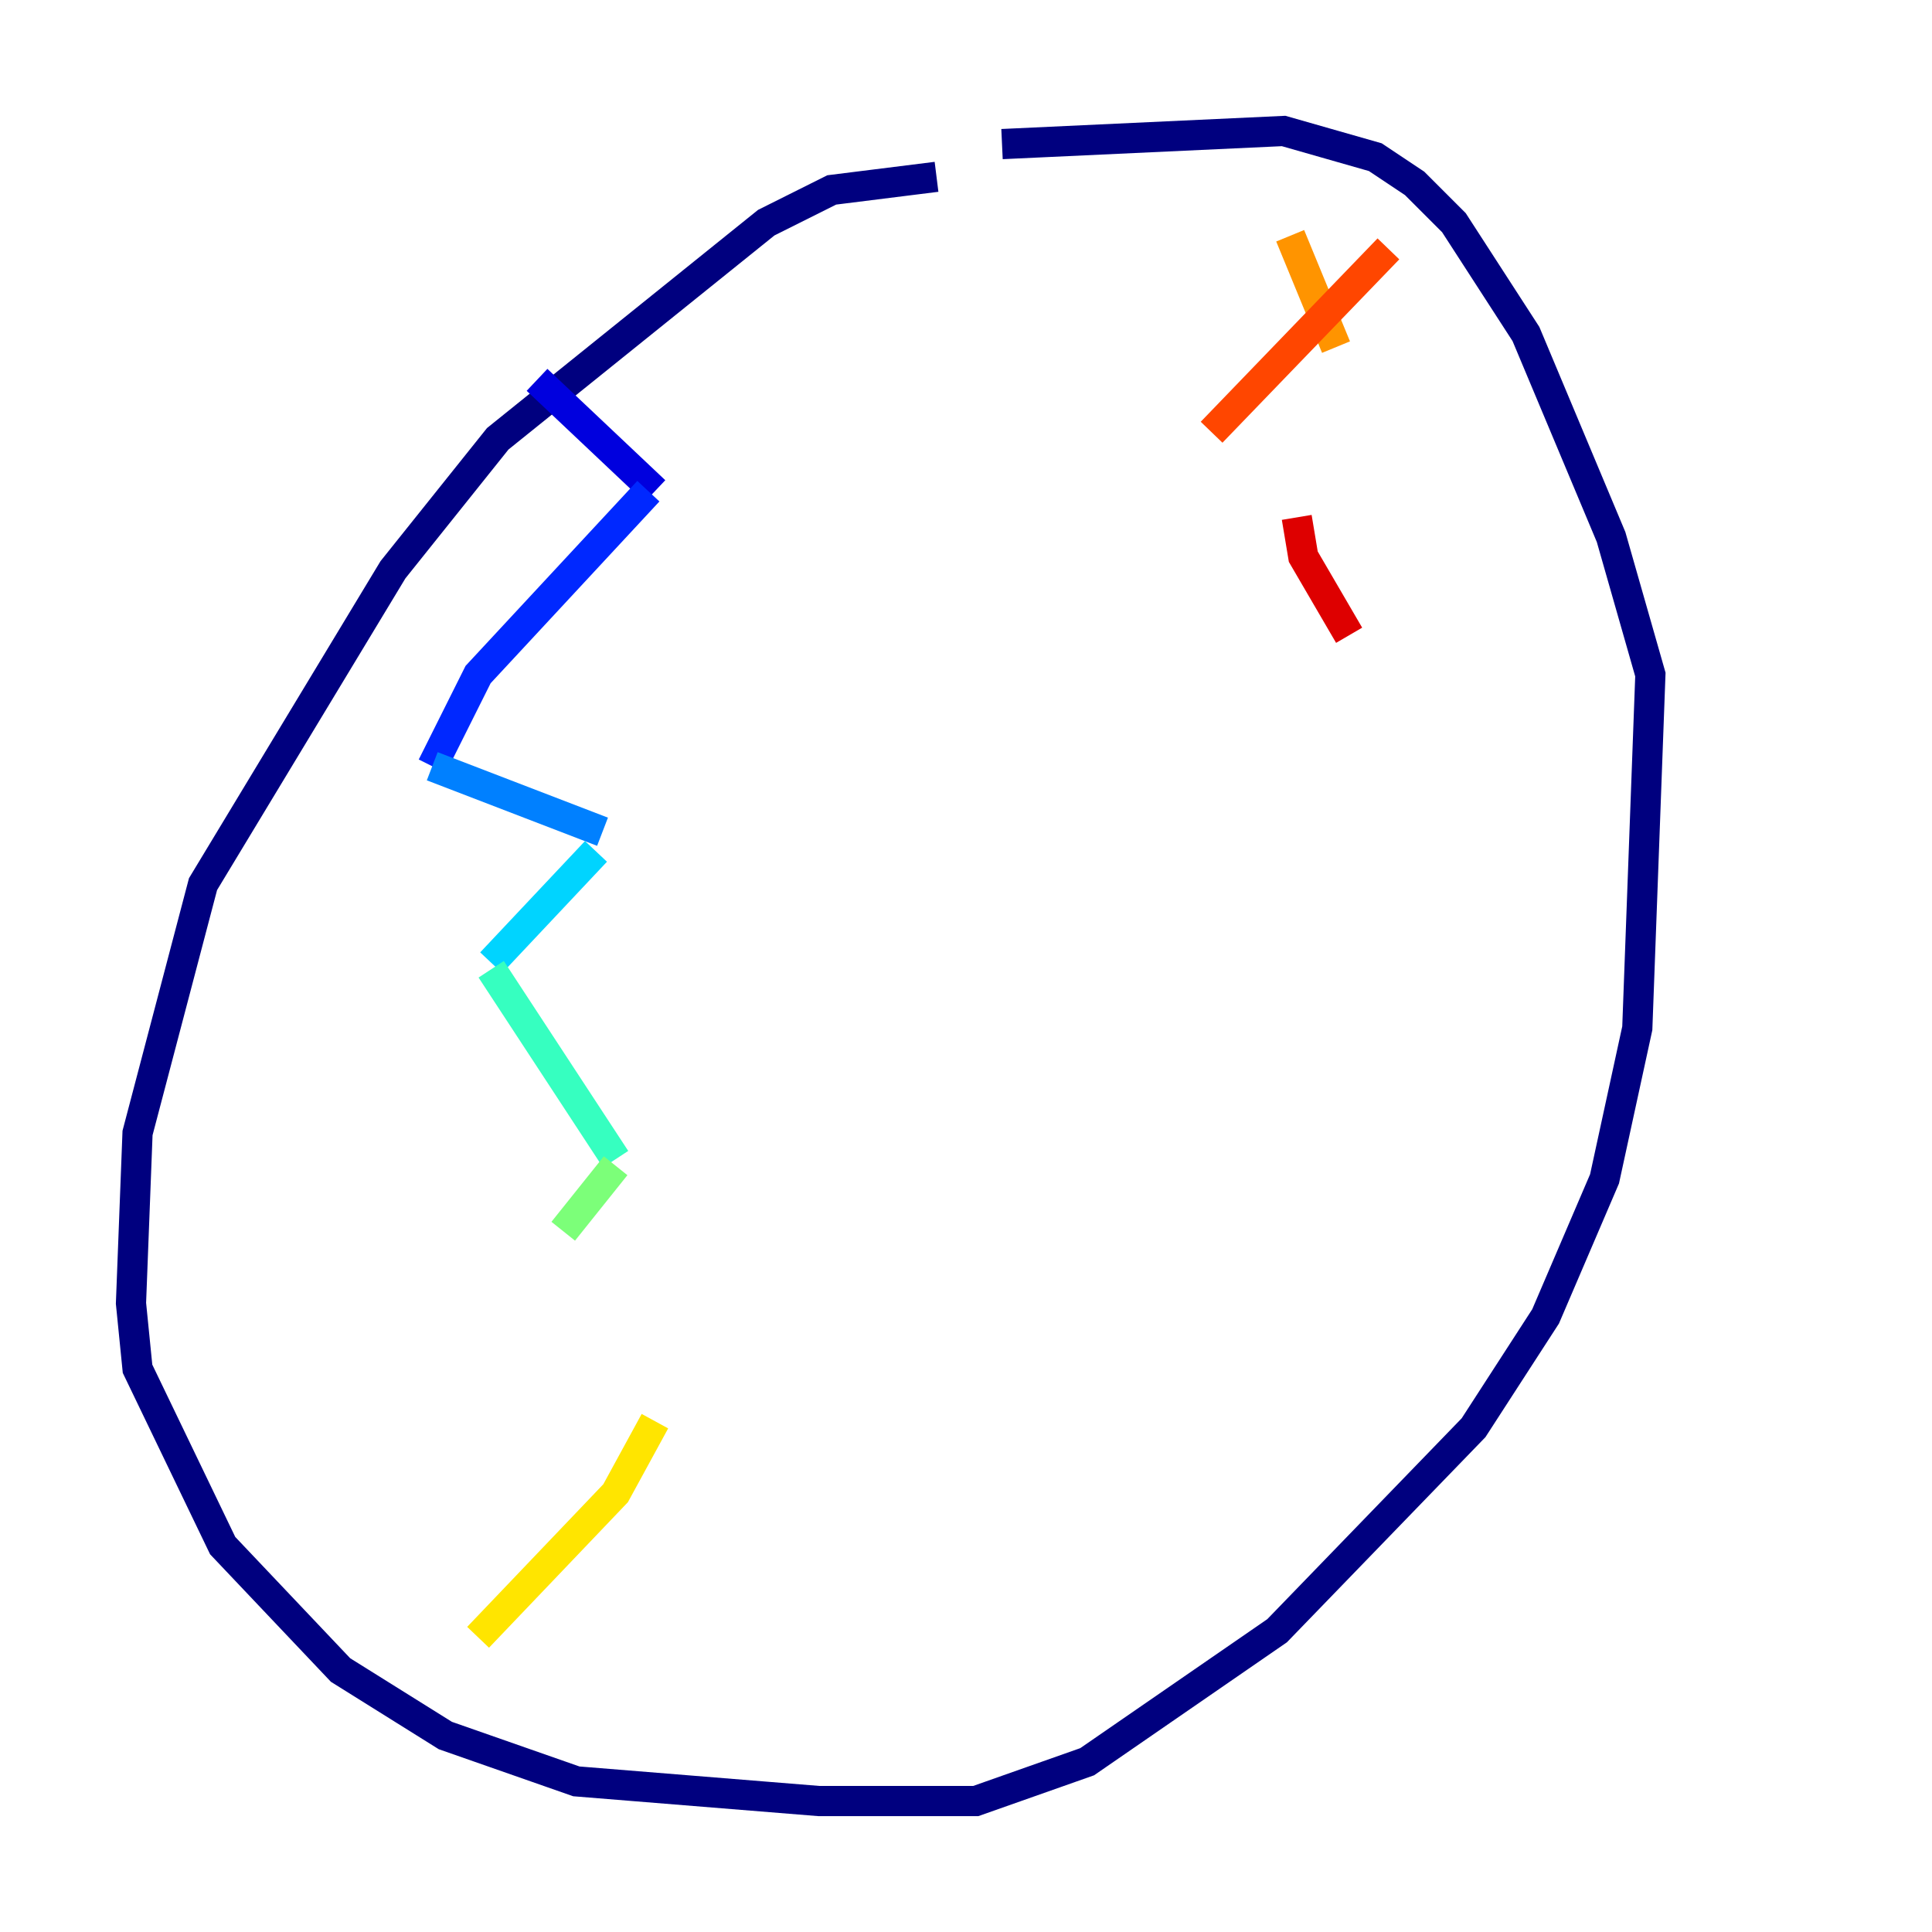 <?xml version="1.0" encoding="utf-8" ?>
<svg baseProfile="tiny" height="128" version="1.2" viewBox="0,0,128,128" width="128" xmlns="http://www.w3.org/2000/svg" xmlns:ev="http://www.w3.org/2001/xml-events" xmlns:xlink="http://www.w3.org/1999/xlink"><defs /><polyline fill="none" points="62.047,11.715 55.105,12.583 50.766,14.752 32.976,29.071 26.034,37.749 13.451,58.576 9.112,75.064 8.678,86.346 9.112,90.685 14.752,102.4 22.563,110.644 29.505,114.983 38.183,118.02 54.237,119.322 64.651,119.322 72.027,116.719 84.61,108.041 97.627,94.59 102.4,87.214 106.305,78.102 108.475,68.122 109.342,44.691 106.739,35.58 101.098,22.129 96.325,14.752 93.722,12.149 91.119,10.414 85.044,8.678 66.386,9.546" stroke="#00007f" stroke-width="2" /><polyline fill="none" points="35.58,25.166 43.39,32.542" stroke="#0000de" stroke-width="2" /><polyline fill="none" points="42.956,32.542 31.675,44.691 28.637,50.766" stroke="#0028ff" stroke-width="2" /><polyline fill="none" points="28.637,50.766 39.919,55.105" stroke="#0080ff" stroke-width="2" /><polyline fill="none" points="39.485,56.407 32.542,63.783" stroke="#00d4ff" stroke-width="2" /><polyline fill="none" points="32.542,64.217 40.786,76.8" stroke="#36ffc0" stroke-width="2" /><polyline fill="none" points="40.786,77.234 37.315,81.573" stroke="#7cff79" stroke-width="2" /><polyline fill="none" points="37.315,81.573 37.315,81.573" stroke="#c0ff36" stroke-width="2" /><polyline fill="none" points="43.39,94.156 40.786,98.929 31.675,108.475" stroke="#ffe500" stroke-width="2" /><polyline fill="none" points="85.478,15.62 88.515,22.997" stroke="#ff9400" stroke-width="2" /><polyline fill="none" points="91.986,16.488 80.271,28.637" stroke="#ff4600" stroke-width="2" /><polyline fill="none" points="85.912,34.278 86.346,36.881 89.383,42.088" stroke="#de0000" stroke-width="2" /><polyline fill="none" points="82.441,43.39 82.441,43.39" stroke="#7f0000" stroke-width="2" /></svg>